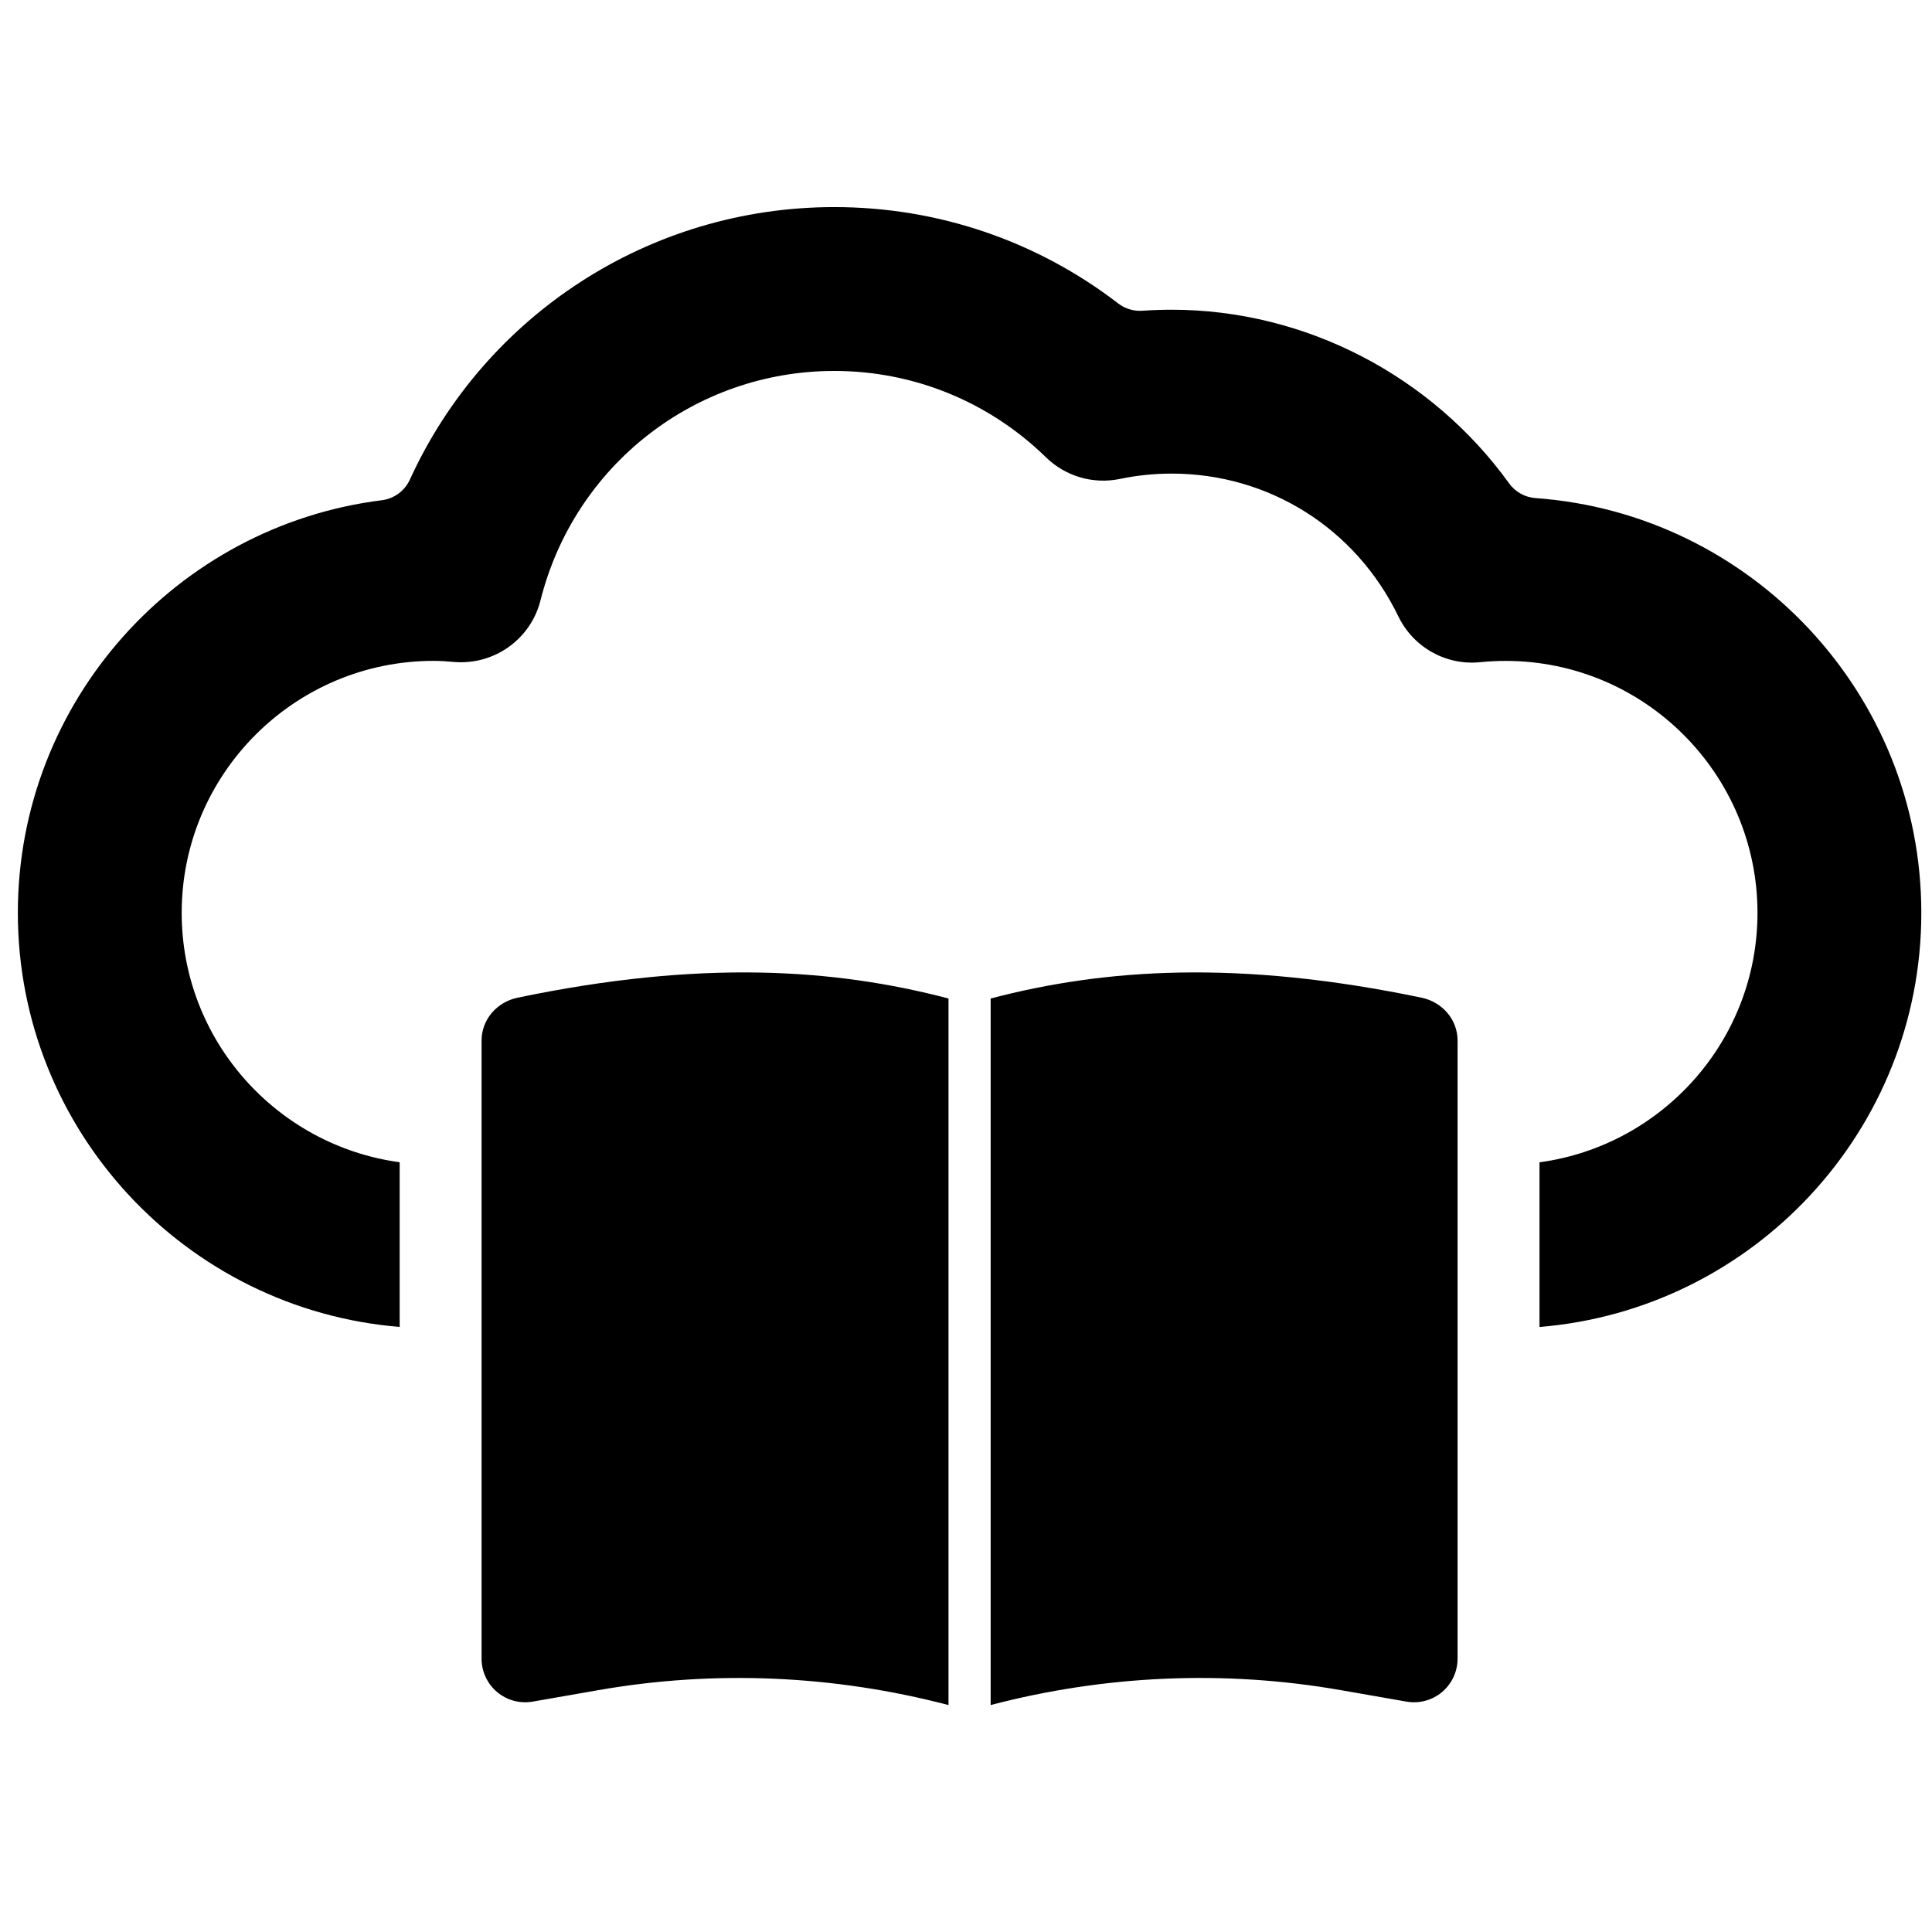 <?xml version="1.0" encoding="utf-8"?>
<!-- Generator: Adobe Illustrator 16.0.0, SVG Export Plug-In . SVG Version: 6.00 Build 0)  -->
<!DOCTYPE svg PUBLIC "-//W3C//DTD SVG 1.1//EN" "http://www.w3.org/Graphics/SVG/1.1/DTD/svg11.dtd">
<svg version="1.1" id="Layer_1" xmlns="http://www.w3.org/2000/svg" xmlns:xlink="http://www.w3.org/1999/xlink" x="0px" y="0px"
	 width="100px" height="100px" viewBox="0 0 100 100" enable-background="new 0 0 100 100" xml:space="preserve">
<g>
	<path d="M26.795,51.639c-1.073,0.224-1.869,1.127-1.869,2.224v31.988c0,0.667,0.294,1.3,0.805,1.729
		c0.51,0.429,1.184,0.61,1.842,0.495l3.402-0.594c6.028-1.054,12.206-0.776,18.119,0.772V51.682
		C43.181,50.132,36.274,49.665,26.795,51.639z"/>
	<path d="M73.575,51.639c-9.479-1.974-16.386-1.507-22.299,0.043v36.571c5.913-1.549,12.091-1.826,18.119-0.772l3.402,0.594
		c0.658,0.115,1.332-0.066,1.842-0.495c0.511-0.429,0.805-1.062,0.805-1.729V53.862C75.444,52.766,74.648,51.862,73.575,51.639z"/>
	<path d="M79.477,25.781c-0.545-0.039-1.047-0.318-1.366-0.762c-4.003-5.553-10.525-8.988-17.469-8.988
		c-0.504,0-1.008,0.018-1.511,0.053c-0.451,0.032-0.896-0.103-1.254-0.378c-4.204-3.233-9.327-4.987-14.695-4.987
		c-9.595,0-18.096,5.623-21.968,14.108c-0.267,0.583-0.816,0.985-1.452,1.065C9.157,27.219,0.924,36.29,0.924,47.248
		c0,11.273,8.718,20.532,19.763,21.434v-8.524c-6.36-0.863-11.283-6.315-11.283-12.909c0-7.192,5.852-13.043,13.044-13.043
		c0.363,0,0.72,0.029,1.075,0.059c2.072,0.16,3.95-1.185,4.454-3.194c1.755-6.989,8.007-11.871,15.205-11.871
		c4.111,0,8.003,1.588,10.959,4.472c1.01,0.985,2.443,1.405,3.826,1.117c0.88-0.184,1.779-0.276,2.675-0.276
		c5.035,0,9.531,2.831,11.735,7.388c0.774,1.603,2.467,2.556,4.238,2.373c0.441-0.043,0.881-0.066,1.309-0.066
		c7.192,0,13.043,5.851,13.043,13.043c0,6.594-4.922,12.046-11.283,12.91v8.523c11.046-0.901,19.763-10.16,19.763-21.434
		C99.446,35.903,90.622,26.58,79.477,25.781z"/>
</g>
</svg>
